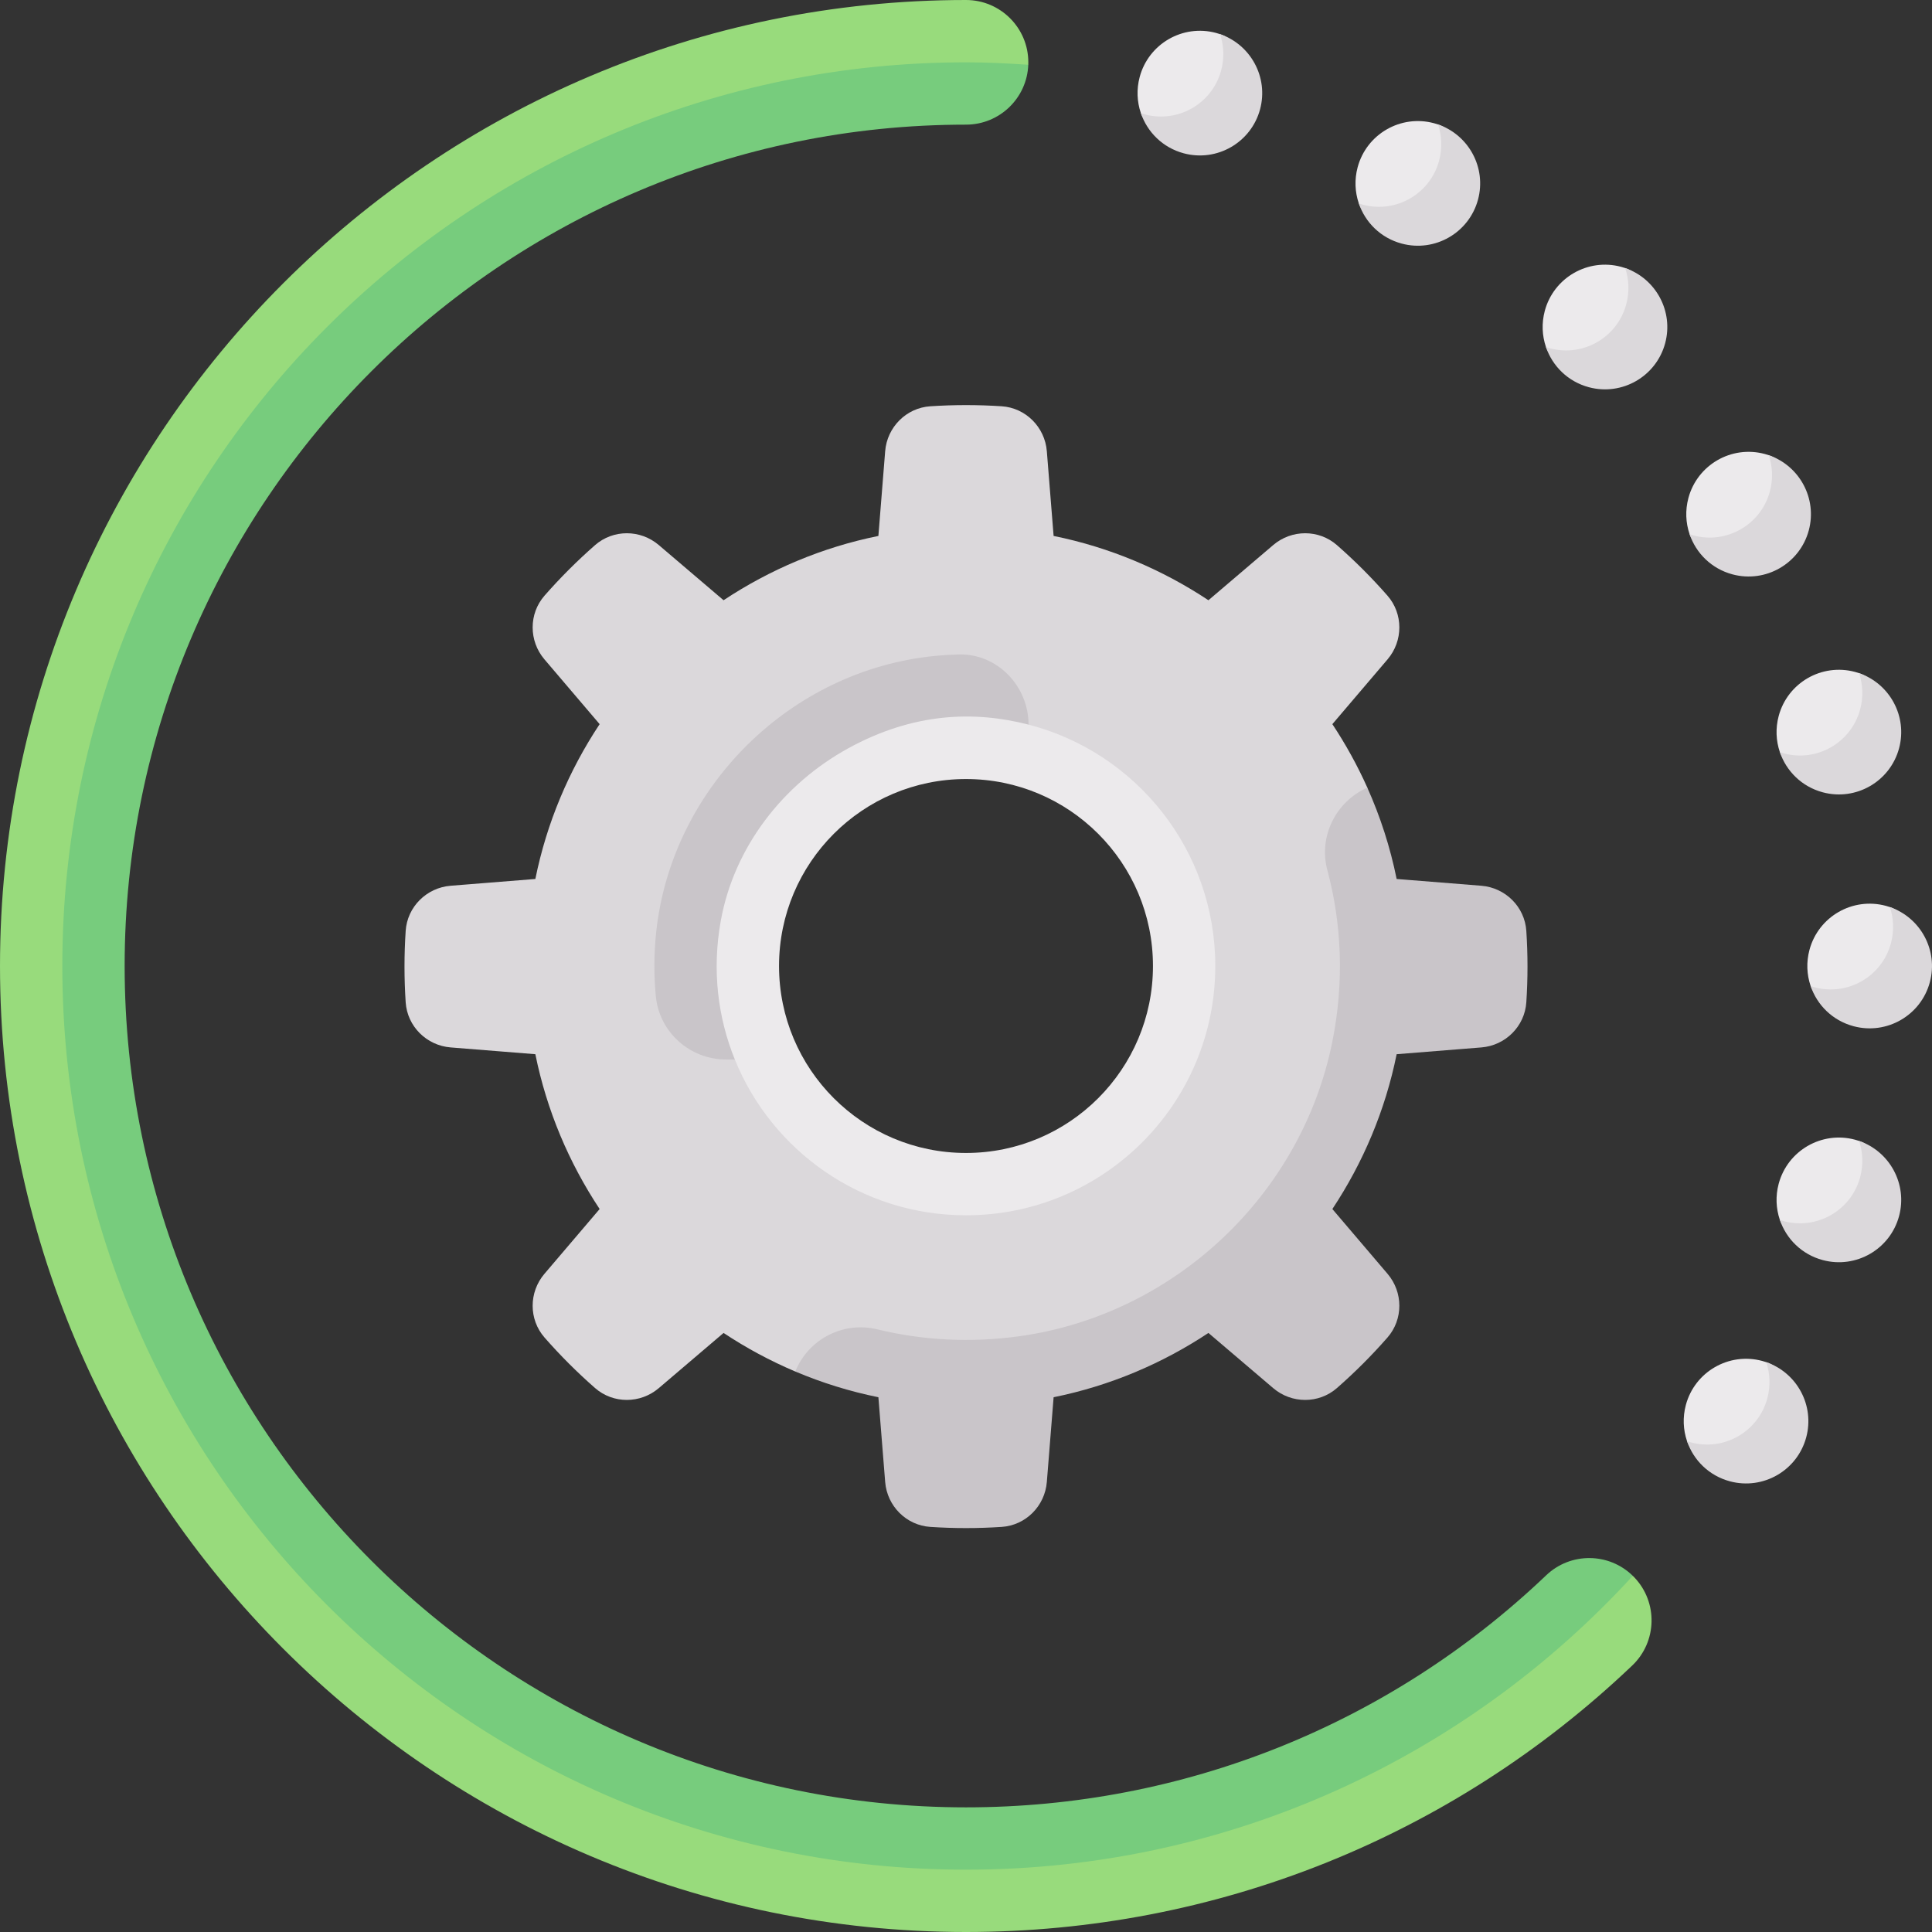 <svg id="Capa_1" enable-background="new 0 0 512 512" height="512" viewBox="0 0 512 512" width="512" xmlns="http://www.w3.org/2000/svg"><rect x="0" y="0" width="512" height="512" fill="#333333" stroke="none"/><g><path d="m173.42 256c0 45.608 36.973 82.581 82.581 82.581s82.581-36.973 82.581-82.581-36.973-82.581-82.581-82.581-82.581 36.973-82.581 82.581zm33.032 0c0-27.365 22.183-49.548 49.548-49.548s49.548 22.183 49.548 49.548c0 27.364-22.183 49.548-49.548 49.548s-49.548-22.184-49.548-49.548z" fill="#eceaec"/><path d="m367.686 157.845c-2.066-2.355-4.219-4.66-6.467-6.908-2.247-2.247-4.553-4.401-6.908-6.466-4.807-4.216-12.016-4.184-16.883-.038l-17.18 14.635c-12.255-8.126-26.115-14.019-41.03-17.037l-1.796-22.454c-.51-6.372-5.585-11.492-11.965-11.91-3.126-.205-6.279-.312-9.457-.312s-6.331.107-9.457.312c-6.38.418-11.455 5.538-11.965 11.91l-1.796 22.454c-14.915 3.018-28.775 8.911-41.03 17.037l-17.18-14.635c-4.867-4.146-12.075-4.177-16.883.038-2.355 2.066-4.66 4.219-6.908 6.466s-4.401 4.552-6.467 6.908c-4.216 4.806-4.184 12.016-.038 16.883l14.635 17.18c-8.126 12.255-14.019 26.115-17.037 41.03l-22.454 1.796c-6.373.51-11.493 5.585-11.911 11.965-.205 3.127-.312 6.279-.312 9.457s.107 6.331.312 9.457c.418 6.38 5.538 11.455 11.911 11.965l22.454 1.796c3.018 14.915 8.911 28.776 17.037 41.03l-14.635 17.18c-4.146 4.867-4.177 12.076.038 16.883 2.066 2.355 4.219 4.66 6.467 6.908s4.553 4.401 6.908 6.466c4.807 4.216 12.016 4.184 16.883.039l17.18-14.635c5.973 3.961 12.328 7.391 19.001 10.216l88.228-5.354 57.774-55.167 5.601-94.214c-2.633-5.879-5.739-11.5-9.266-16.819l14.635-17.18c4.145-4.866 4.177-12.075-.039-16.882zm-111.685 164.22c-27.725 0-51.461-17.078-61.262-41.289l-16.084-20.188c0-36.486 40.859-80.145 77.345-80.145l16.575 11.589c28.464 7.354 49.489 33.206 49.489 63.968.001 36.486-29.577 66.065-66.063 66.065z" fill="#dbd8db"/><path d="m302.03 20.402c-.874 3.262-.708 6.559.296 9.536 1.707 5.064 11.913 7.918 11.913 7.918l16.833-13.575s.419-12.445-7.734-15.229c-.354-.121-.714-.23-1.08-.329-8.81-2.361-17.867 2.868-20.228 11.679z" fill="#eceaec"/><path d="m256.001 512c-141.161 0-256-114.839-256-256s114.839-256 256-256c9.121 0 16.516 7.395 16.516 16.516 0 .217-.004.433-.012.648l-16.504 10.483c-122.944 0-230.901 105.409-230.901 228.353s107.958 228.95 230.901 228.95c57.524 0 116.464-23.271 158.093-62.932l18.615-4.411c.139.136.277.276.413.418 6.29 6.605 6.04 17.065-.565 23.355-47.806 45.539-110.508 70.62-176.556 70.62z" fill="#98db7c"/><path d="m409.767 417.46c-41.629 39.661-96.242 61.508-153.766 61.508-122.944 0-222.968-100.024-222.968-222.968s100.024-222.968 222.968-222.968c8.907 0 16.167-7.043 16.504-15.868-5.443-.37-10.967-.648-16.504-.648-132.263 0-239.484 107.22-239.484 239.484 0 132.263 107.221 239.484 239.484 239.484 69.956 0 132.923-30.046 176.708-77.877-6.341-6.198-16.481-6.301-22.942-.147z" fill="#77cc7d"/><path d="m323.338 9.052c.997 2.972 1.158 6.331.286 9.586-2.361 8.811-11.417 14.04-20.228 11.679-.375-.1-.708-.255-1.07-.379 1.702 5.073 5.827 9.203 11.383 10.692 8.811 2.361 17.867-2.868 20.228-11.678 2.261-8.437-2.461-17.107-10.599-19.9z" fill="#dbd8db"/><path d="m232.499 352.289c11.86 2.888 24.555 3.641 37.66 1.823 40.988-5.688 74.724-37.398 82.905-77.962 3.225-15.989 2.485-31.404-1.308-45.578-2.369-8.851 2.226-18.124 10.599-21.845 3.434 7.667 6.062 15.768 7.771 24.211l22.454 1.796c6.373.51 11.493 5.586 11.911 11.966.205 3.126.312 6.278.312 9.456s-.107 6.33-.312 9.456c-.418 6.38-5.537 11.456-11.911 11.966l-22.454 1.796c-3.018 14.915-8.911 28.776-17.037 41.03l14.635 17.18c4.146 4.867 4.177 12.077-.039 16.883-2.066 2.355-4.219 4.66-6.466 6.907s-4.553 4.401-6.908 6.466c-4.807 4.216-12.016 4.185-16.883.039l-17.18-14.635c-12.255 8.126-26.114 14.019-41.03 17.037l-1.796 22.453c-.51 6.372-5.584 11.491-11.962 11.91-3.127.205-6.281.313-9.46.313s-6.333-.107-9.46-.313c-6.378-.419-11.452-5.538-11.962-11.91l-1.796-22.453c-7.646-1.547-15.012-3.849-22.029-6.82l.106-.251c3.564-8.462 12.718-13.093 21.64-10.921z" fill="#c9c5c9"/><path d="m247.831 173.818c2.131-.208 4.247-.333 6.345-.379 10.174-.222 18.4 8.416 18.4 18.593-14.386-3.711-30.506-3.189-47.715 6.238-17.364 9.512-30.32 26.238-33.84 45.721-2.377 13.157-.774 25.7 3.717 36.785l-2.328-.002c-9.551 0-17.672-7.198-18.599-16.704-.54-5.535-.532-11.231.086-17.035 4.079-38.344 35.555-69.475 73.934-73.217z" fill="#c9c5c9"/><path d="m359.788 44.328c-.874 3.262-.708 6.559.296 9.536 1.707 5.064 11.913 7.918 11.913 7.918l16.833-13.575s.419-12.445-7.734-15.229c-.354-.121-.714-.23-1.08-.329-8.811-2.361-17.867 2.868-20.228 11.679z" fill="#eceaec"/><path d="m381.096 32.977c.997 2.972 1.158 6.331.286 9.586-2.361 8.811-11.417 14.04-20.228 11.679-.375-.1-.708-.255-1.07-.379 1.702 5.073 5.827 9.203 11.383 10.692 8.811 2.361 17.867-2.868 20.228-11.678 2.261-8.437-2.461-17.106-10.599-19.9z" fill="#dbd8db"/><path d="m409.384 82.389c-.874 3.262-.708 6.559.296 9.536 1.707 5.064 11.913 7.918 11.913 7.918l16.833-13.575s.419-12.445-7.734-15.229c-.354-.121-.714-.23-1.08-.329-8.811-2.361-17.867 2.868-20.228 11.679z" fill="#eceaec"/><path d="m430.692 71.039c.997 2.972 1.158 6.331.286 9.586-2.361 8.811-11.417 14.04-20.228 11.679-.375-.1-.708-.255-1.07-.379 1.702 5.073 5.827 9.203 11.383 10.692 8.811 2.361 17.867-2.868 20.228-11.678 2.26-8.437-2.461-17.107-10.599-19.9z" fill="#dbd8db"/><path d="m447.445 131.985c-.874 3.262-.708 6.559.296 9.536 1.707 5.064 11.913 7.918 11.913 7.918l16.833-13.575s.419-12.445-7.734-15.229c-.354-.121-.714-.23-1.08-.329-8.811-2.361-17.867 2.868-20.228 11.679z" fill="#eceaec"/><path d="m468.753 120.635c.997 2.972 1.158 6.331.286 9.586-2.361 8.811-11.417 14.04-20.228 11.679-.374-.1-.708-.255-1.07-.379 1.702 5.073 5.827 9.203 11.383 10.692 8.811 2.361 17.867-2.868 20.228-11.678 2.261-8.437-2.461-17.107-10.599-19.9z" fill="#dbd8db"/><path d="m471.371 189.742c-.874 3.262-.708 6.559.296 9.536 1.707 5.064 11.913 7.918 11.913 7.918l16.833-13.575s.419-12.445-7.734-15.229c-.354-.121-.714-.23-1.08-.329-8.811-2.36-17.867 2.869-20.228 11.679z" fill="#eceaec"/><path d="m492.679 178.392c.997 2.972 1.158 6.331.286 9.586-2.361 8.811-11.417 14.04-20.228 11.679-.375-.1-.708-.255-1.07-.379 1.702 5.073 5.827 9.203 11.383 10.692 8.811 2.361 17.867-2.868 20.228-11.678 2.261-8.437-2.461-17.106-10.599-19.9z" fill="#dbd8db"/><path d="m479.527 251.729c-.874 3.262-.708 6.559.296 9.536 1.707 5.064 11.913 7.918 11.913 7.918l16.833-13.575s.419-12.445-7.734-15.229c-.354-.121-.714-.23-1.08-.329-8.811-2.36-17.867 2.869-20.228 11.679z" fill="#eceaec"/><path d="m500.835 240.379c.997 2.972 1.158 6.331.286 9.586-2.361 8.811-11.417 14.04-20.228 11.679-.374-.1-.708-.255-1.07-.379 1.702 5.073 5.827 9.203 11.383 10.692 8.811 2.361 17.867-2.868 20.228-11.678 2.261-8.437-2.461-17.106-10.599-19.9z" fill="#dbd8db"/><path d="m471.371 313.708c-.874 3.262-.708 6.559.296 9.536 1.707 5.064 11.913 7.918 11.913 7.918l16.833-13.575s.419-12.445-7.734-15.229c-.354-.121-.714-.23-1.08-.329-8.811-2.36-17.867 2.868-20.228 11.679z" fill="#eceaec"/><path d="m492.679 302.358c.997 2.972 1.158 6.331.286 9.586-2.361 8.811-11.417 14.04-20.228 11.679-.375-.1-.708-.255-1.07-.379 1.702 5.073 5.827 9.203 11.383 10.692 8.811 2.361 17.867-2.868 20.228-11.678 2.261-8.437-2.461-17.106-10.599-19.9z" fill="#dbd8db"/><path d="m446.768 372.338c-.874 3.262-.708 6.559.296 9.536 1.707 5.064 11.913 7.918 11.913 7.918l16.833-13.575s.419-12.445-7.734-15.229c-.354-.121-.714-.23-1.08-.329-8.811-2.361-17.868 2.868-20.228 11.679z" fill="#eceaec"/><path d="m468.075 360.987c.997 2.972 1.158 6.331.286 9.586-2.361 8.811-11.417 14.04-20.228 11.679-.375-.1-.708-.255-1.07-.379 1.702 5.073 5.827 9.203 11.383 10.692 8.811 2.361 17.867-2.868 20.228-11.678 2.261-8.436-2.461-17.106-10.599-19.9z" fill="#dbd8db"/></g></svg>
